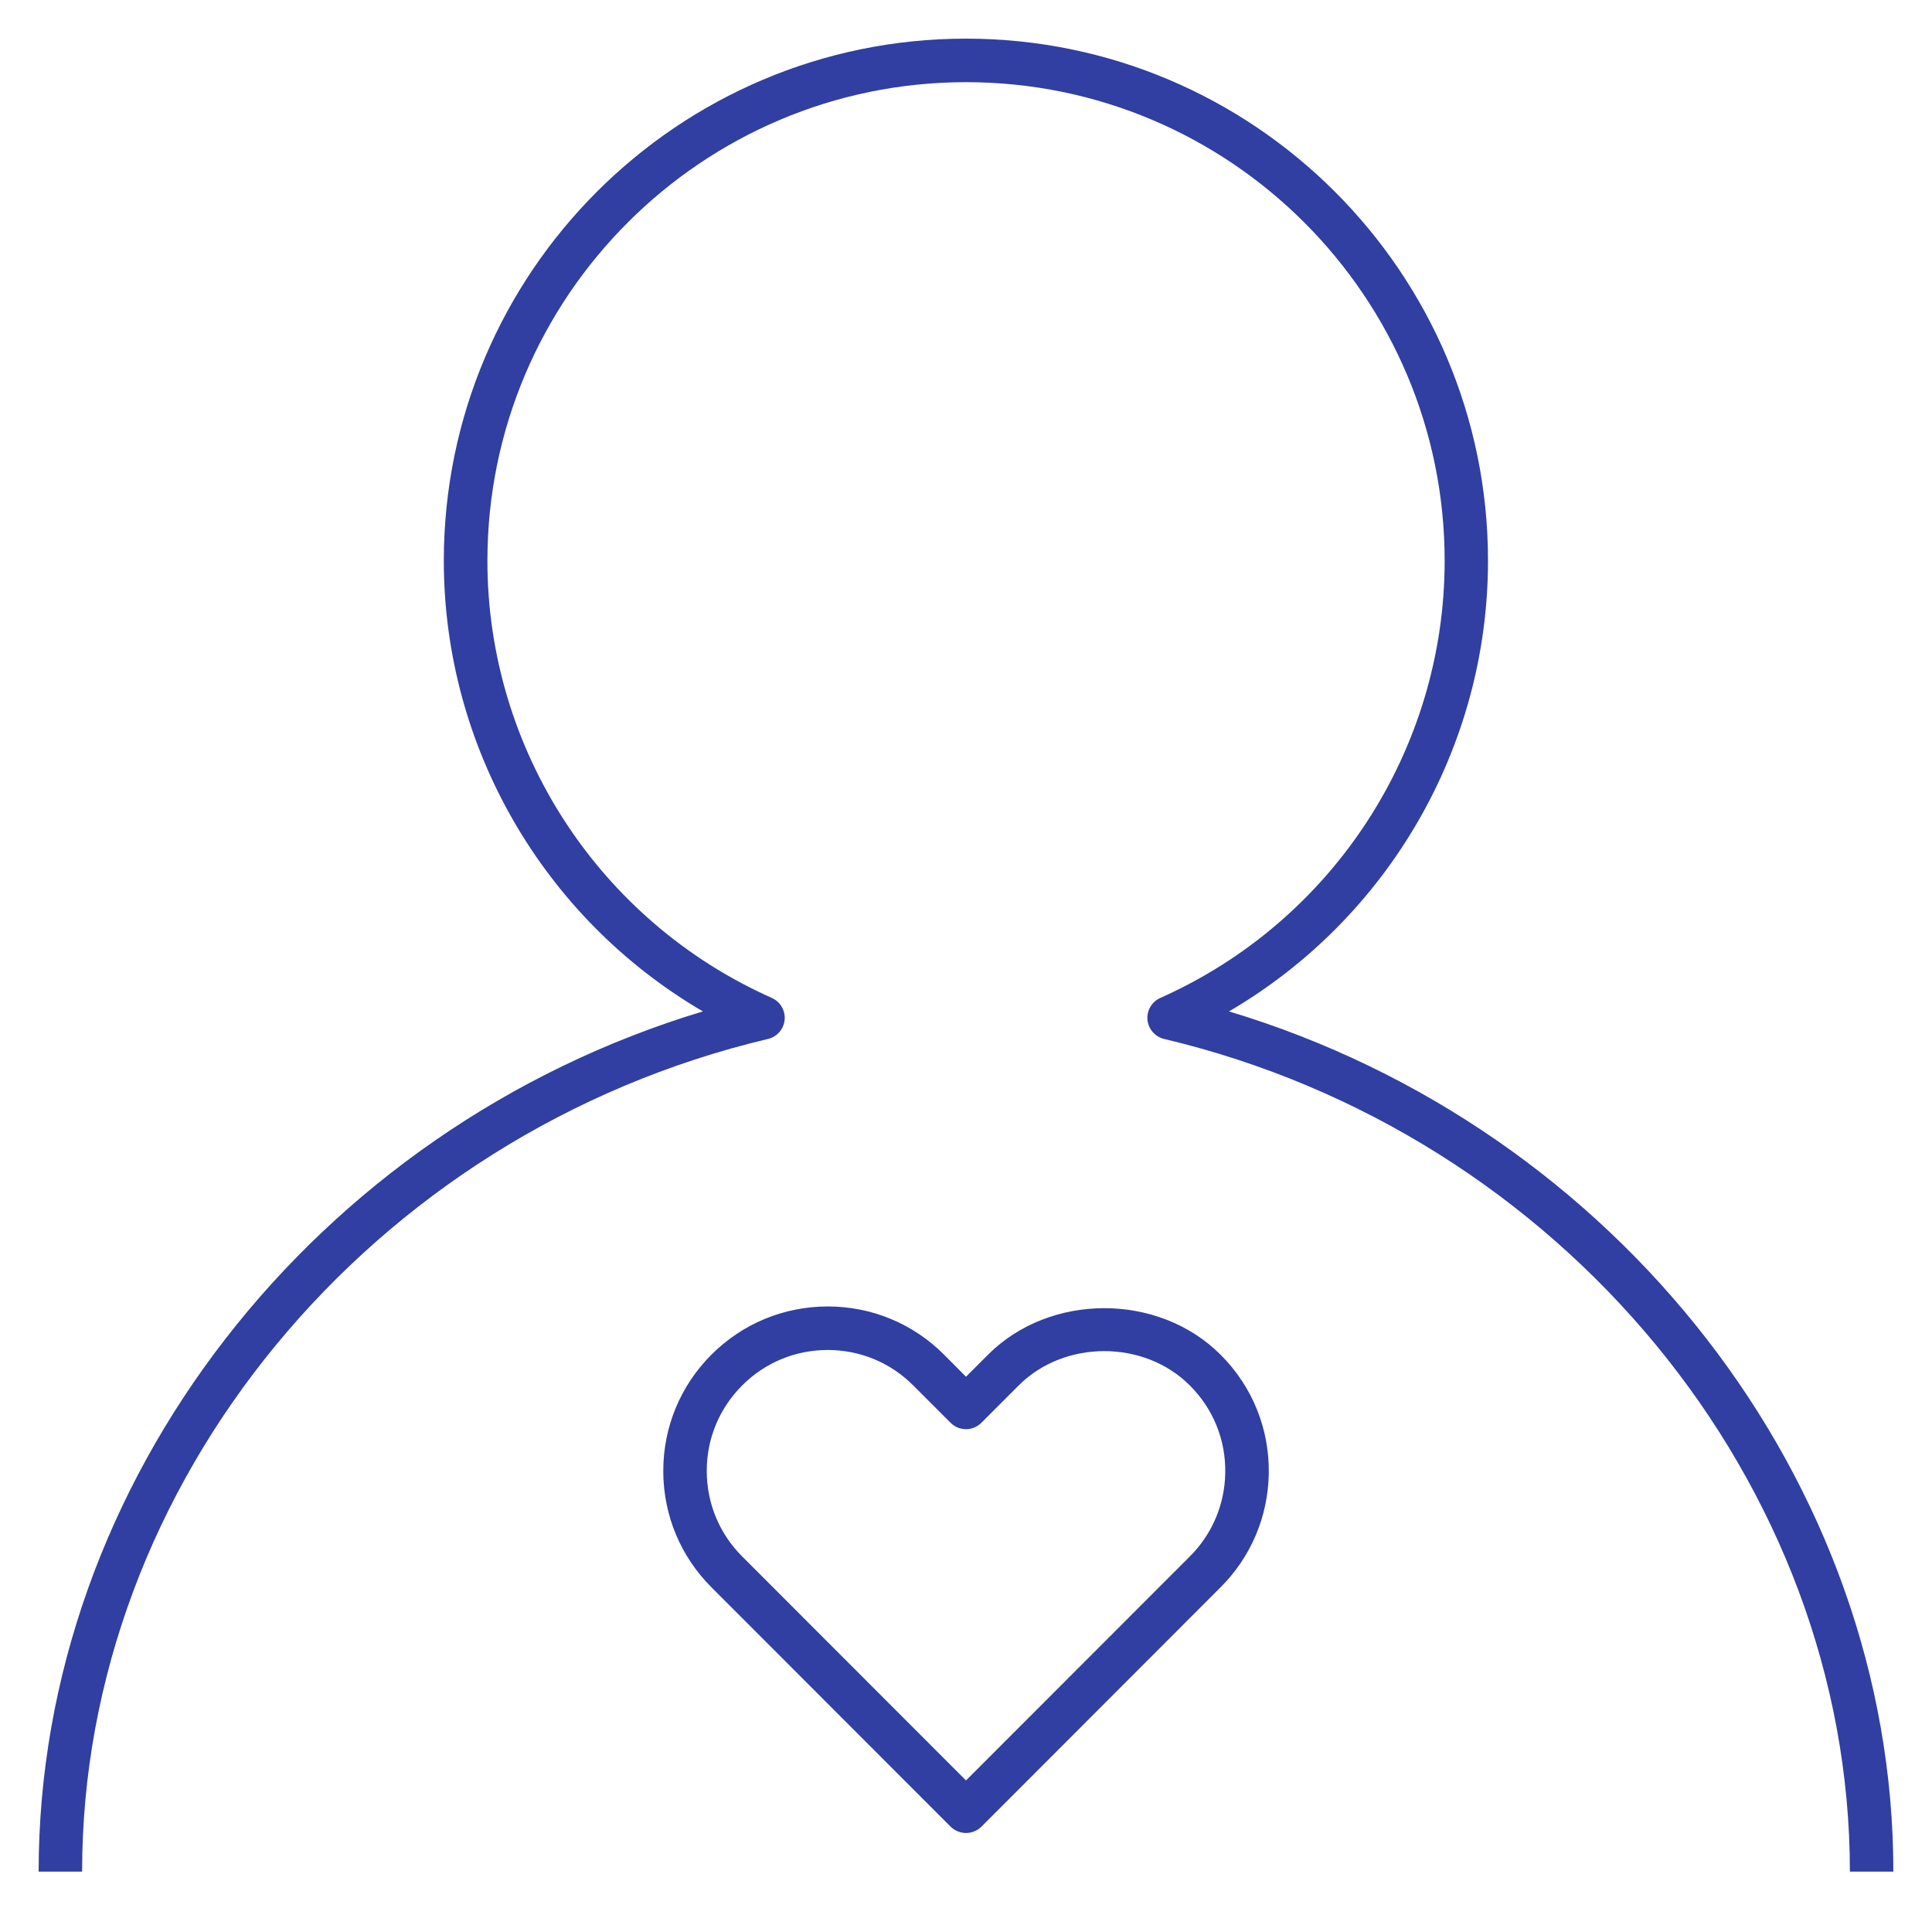 <!DOCTYPE svg PUBLIC "-//W3C//DTD SVG 1.1//EN" "http://www.w3.org/Graphics/SVG/1.1/DTD/svg11.dtd">
<!-- Uploaded to: SVG Repo, www.svgrepo.com, Transformed by: SVG Repo Mixer Tools -->
<svg fill="#303FA1" version="1.1" id="Layer_1" xmlns="http://www.w3.org/2000/svg" xmlns:xlink="http://www.w3.org/1999/xlink" viewBox="0 0 32 32" xml:space="preserve" width="800px" height="800px" stroke="#303FA1" stroke-width="0">
<g id="SVGRepo_bgCarrier" stroke-width="0"/>
<g id="SVGRepo_tracerCarrier" stroke-linecap="round" stroke-linejoin="round"/>
<g id="SVGRepo_iconCarrier"> <path id="heart--health_1_" d="M31.36,31h-0.72c0-6.432-4.777-12.232-11.359-13.792c-0.15-0.036-0.261-0.163-0.275-0.317 c-0.015-0.153,0.071-0.299,0.212-0.362c2.861-1.273,4.71-4.116,4.71-7.241c0-4.371-3.556-7.927-7.927-7.927 c-4.372,0-7.928,3.556-7.928,7.927c0,3.125,1.849,5.968,4.711,7.241c0.141,0.063,0.226,0.209,0.212,0.362 c-0.014,0.154-0.125,0.281-0.275,0.317C6.137,18.768,1.36,24.568,1.36,31H0.64c0-6.46,4.574-12.312,11.002-14.248 c-2.634-1.539-4.291-4.375-4.291-7.465c0-4.768,3.879-8.647,8.648-8.647c4.768,0,8.647,3.879,8.647,8.647 c0,3.09-1.656,5.926-4.29,7.465C26.786,18.688,31.36,24.54,31.36,31z M16,30.36c-0.096,0-0.187-0.038-0.255-0.105l-3.962-3.965 c-0.511-0.512-0.794-1.191-0.797-1.915c-0.003-0.731,0.28-1.42,0.798-1.938c0.513-0.513,1.195-0.796,1.921-0.798 c0.001,0,0.003,0,0.004,0c0.729,0,1.413,0.283,1.927,0.798L16,22.803l0.365-0.365c1.026-1.027,2.825-1.028,3.852,0.001 c0.527,0.526,0.811,1.228,0.798,1.974c-0.014,0.711-0.297,1.377-0.799,1.878l-3.961,3.965C16.187,30.322,16.096,30.36,16,30.36z M13.709,22.36c-0.001,0-0.002,0-0.003,0c-0.534,0.001-1.036,0.209-1.413,0.587c-0.381,0.381-0.59,0.887-0.587,1.425 c0.002,0.532,0.211,1.032,0.587,1.408L16,29.49l3.707-3.71c0.369-0.368,0.578-0.858,0.587-1.381c0.01-0.549-0.198-1.064-0.587-1.452 c-0.756-0.758-2.077-0.757-2.833-0.001l-0.62,0.62c-0.141,0.141-0.368,0.141-0.509,0l-0.619-0.619 C14.748,22.568,14.245,22.36,13.709,22.36z"/> <rect id="_Transparent_Rectangle" style="fill:none;" width="32" height="32"/> </g>
</svg>